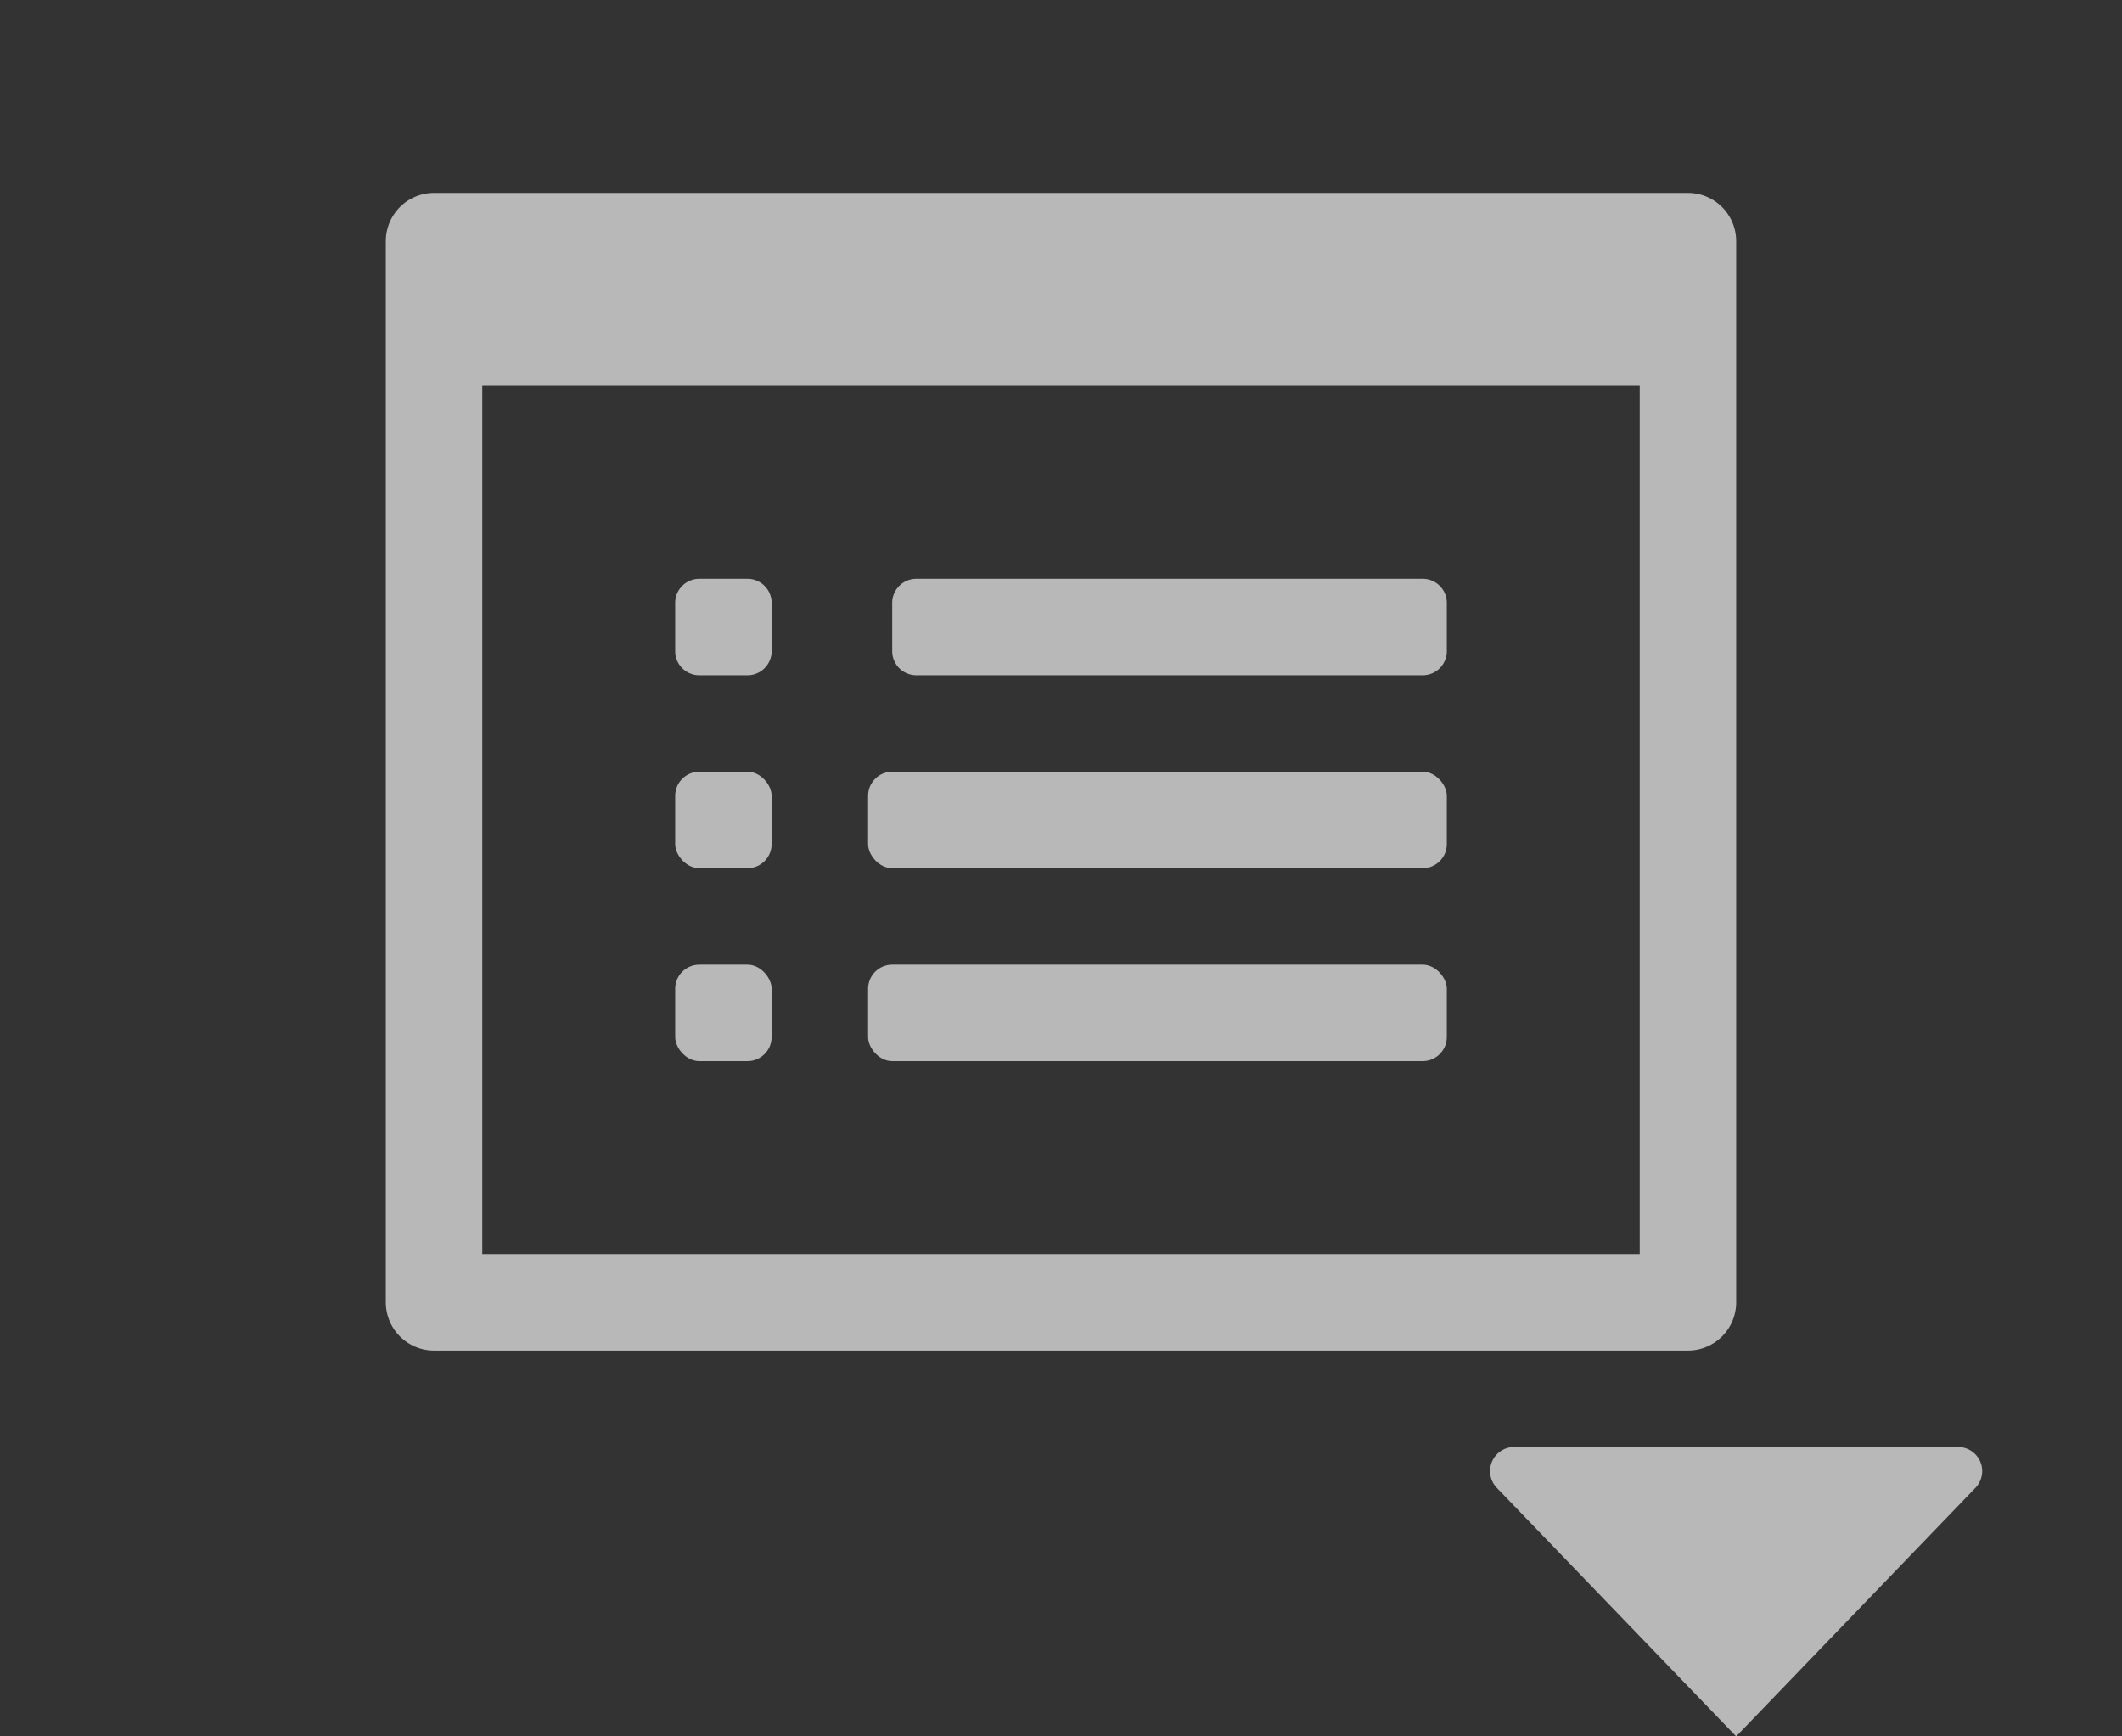 <svg id="S_OptionsMenu_Lg_N_D_2x" data-name="S_OptionsMenu_Lg_N_D@2x" xmlns="http://www.w3.org/2000/svg" width="44" height="36" viewBox="0 0 44 36">
  <rect x="0" y="0" width="44" height="36" fill="#333333" stroke="none"/>
  <defs>
    <style>
      .fill {
        fill: #fff;
        fill-rule: evenodd;
        opacity: 0.65;
      }

      
    </style>
  </defs>
  <title>S_OptionsMenu_Lg_N_D@2x</title>
  <path class="fill" d="M31.4,30H40.6a0.5,0.5,0,0,1,.354.854L36,36l-4.97-5.16A0.5,0.5,0,0,1,31.4,30Z"/>
  <rect class="fill" x="14" y="20" width="2" height="2" rx="0.5" ry="0.5"/>
  <rect class="fill" x="14" y="16" width="2" height="2" rx="0.5" ry="0.5"/>
  <rect class="fill" x="18" y="20" width="12" height="2" rx="0.5" ry="0.5"/>
  <rect class="fill" x="18" y="16" width="12" height="2" rx="0.5" ry="0.5"/>
  <path class="fill" d="M18.5,12.5v1a0.5,0.5,0,0,0,.5.5H29.5a0.5,0.5,0,0,0,.5-0.5v-1a0.5,0.5,0,0,0-.5-0.5H19A0.5,0.5,0,0,0,18.5,12.5Z"/>
  <path class="fill" d="M14,12.5v1a0.5,0.5,0,0,0,.5.5h1a0.5,0.5,0,0,0,.5-0.5v-1a0.5,0.5,0,0,0-.5-0.5h-1A0.5,0.5,0,0,0,14,12.5Z"/>
  <path class="fill" d="M10,8H34V26H10V8ZM8,5V27a1,1,0,0,0,1,1H35a1,1,0,0,0,1-1V5a1,1,0,0,0-1-1H9A1,1,0,0,0,8,5Z"/>
  </svg>